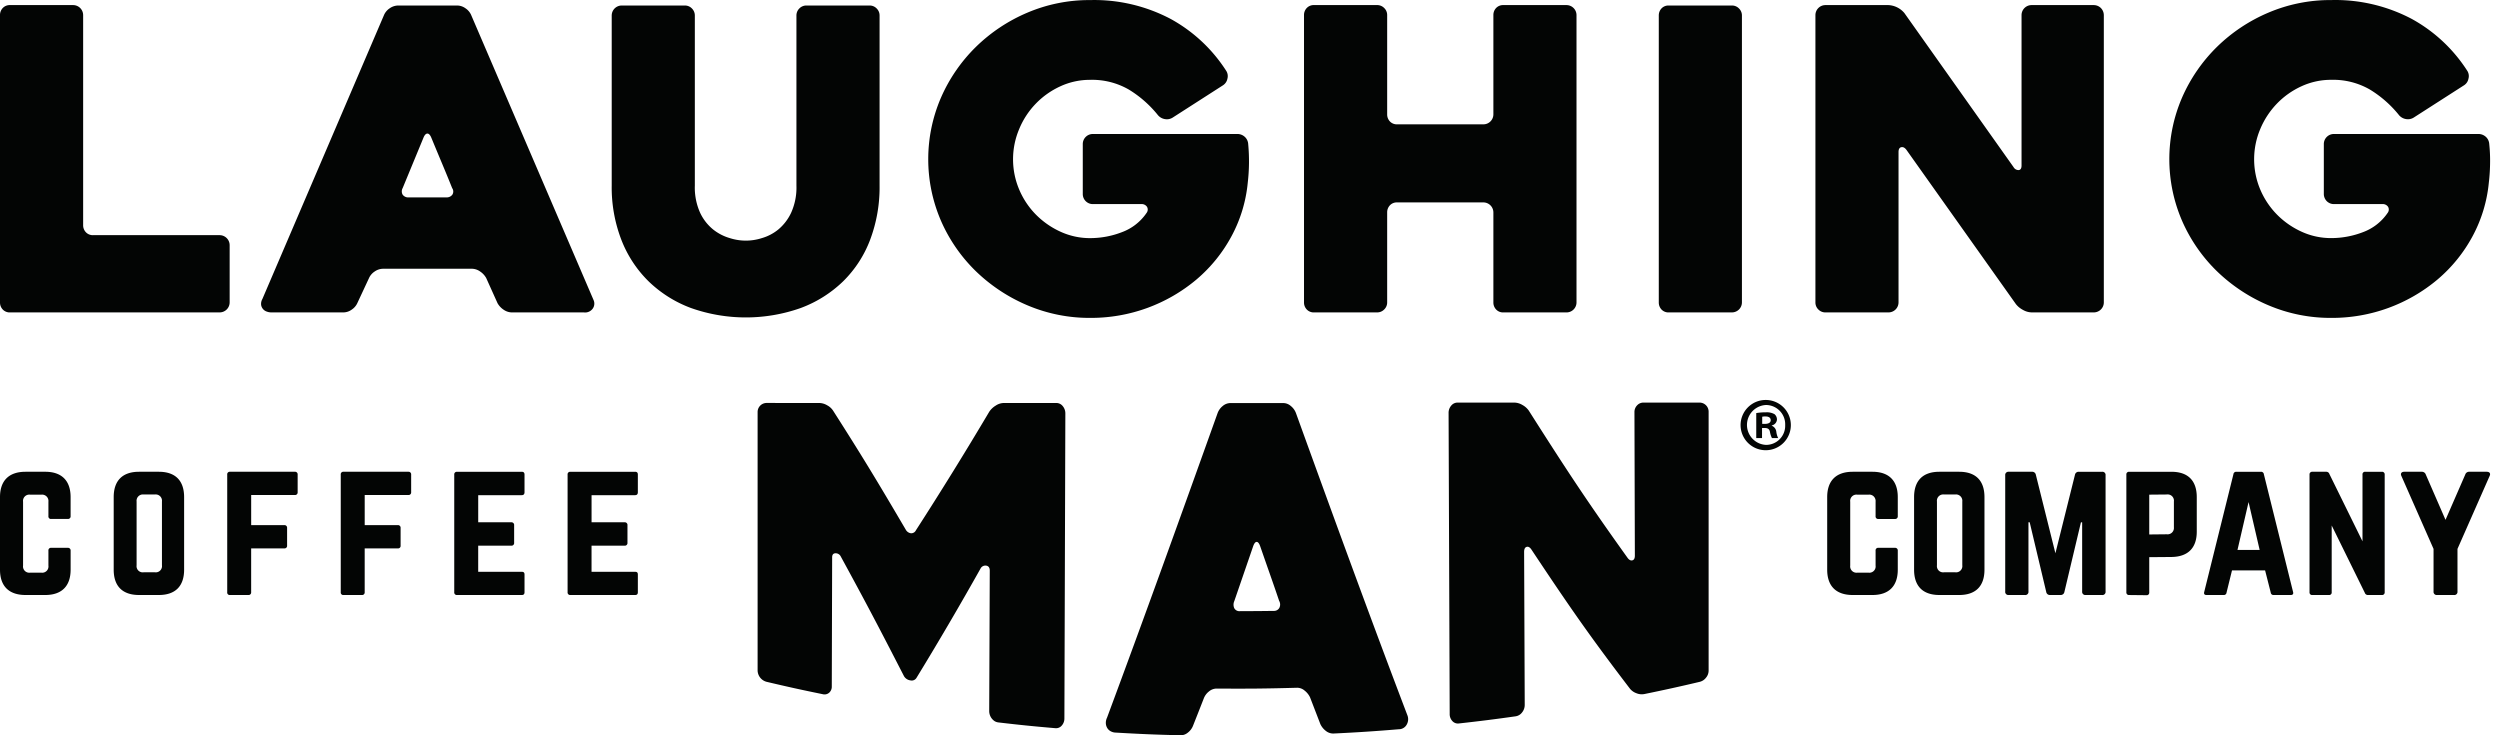 <svg xmlns="http://www.w3.org/2000/svg" width="136" height="40" fill="none" viewBox="0 0 136 40">
    <path fill="#030504" d="M129.574 25.665h-.9a.137.137 0 00-.154.153v3.63l-1.8-3.659a.176.176 0 00-.173-.125h-.756a.14.14 0 00-.113.042.15.15 0 00-.033.051c-.007.02-.009.04-.007.061v6.398a.139.139 0 00.153.153h.9a.138.138 0 00.147-.091.13.13 0 00.006-.062v-3.63l1.801 3.66a.17.17 0 00.065.09.17.17 0 00.107.033h.757c.02.002.041 0 .061-.008a.135.135 0 00.051-.032.14.14 0 00.041-.112v-6.399a.14.14 0 00-.041-.113.138.138 0 00-.112-.04zM135.287 25.664h-.958a.218.218 0 00-.22.154l-1.073 2.462-1.072-2.462a.222.222 0 00-.22-.154h-.958c-.144 0-.211.097-.154.22l1.753 3.976v2.317a.182.182 0 00.008.077.175.175 0 00.184.115h.919c.026.003.052 0 .076-.008a.167.167 0 00.066-.041.183.183 0 00.041-.066.182.182 0 00.008-.077V29.86l1.752-3.975c.059-.125-.007-.22-.152-.22zM95.855 23.284h.15c.173 0 .256.066.28.214.02.115.056.227.108.331h.339a1.042 1.042 0 01-.1-.338.4.4 0 00-.248-.331v-.017a.35.35 0 00.282-.314.377.377 0 00-.133-.298.843.843 0 00-.471-.1 2.813 2.813 0 00-.522.041v1.358h.314l.001-.546zm.008-.613a.736.736 0 01.174-.017c.2 0 .29.083.29.207 0 .14-.14.198-.314.198h-.149v-.388zM115.827 32.369l.938.01a.137.137 0 00.114-.039.143.143 0 00.04-.114V30.31l1.207-.01c.899-.01 1.378-.489 1.378-1.378v-1.877c0-.901-.479-1.38-1.378-1.38h-2.299a.14.14 0 00-.113.041.137.137 0 00-.033.052c-.007.02-.009.04-.007.06v6.398a.139.139 0 00.153.153zm1.092-5.46l.957-.009a.34.34 0 01.384.383v1.398a.35.35 0 01-.098.285.343.343 0 01-.286.099l-.957.01V26.91zM99.309 16.995h3.42a.547.547 0 00.551-.548V8.271c0-.152.048-.24.148-.263.1-.023.194.027.285.148l5.949 8.383c.104.133.236.241.387.32.145.085.31.132.478.136h3.374a.547.547 0 00.506-.338.54.54 0 00.041-.21V.825a.56.56 0 00-.16-.388.554.554 0 00-.388-.16h-3.38a.547.547 0 00-.548.548v8.177c0 .152-.049.236-.148.25a.307.307 0 01-.286-.16L103.6.712a1.214 1.214 0 00-.868-.435h-3.425a.546.546 0 00-.548.548v15.622a.526.526 0 00.16.389.534.534 0 00.39.16zM114.353 25.665h-1.264a.2.2 0 00-.211.163l-1.064 4.27-1.064-4.27a.198.198 0 00-.21-.164h-1.265a.176.176 0 00-.142.05.185.185 0 00-.041.065.182.182 0 00-.008.077v6.321a.167.167 0 00.049.143.167.167 0 00.066.04c.024.01.05.012.076.009h.881a.17.17 0 00.143-.049.185.185 0 00.041-.066.168.168 0 00.008-.077v-3.764h.067l.901 3.793a.197.197 0 00.21.162h.565a.2.2 0 00.211-.162l.901-3.793h.066v3.764a.182.182 0 00.008.077.175.175 0 00.184.115h.89a.17.17 0 00.143-.049.16.16 0 00.041-.066.168.168 0 00.008-.077v-6.321a.17.17 0 00-.114-.183c-.024-.008-.05-.011-.076-.008zM120.604 14.757a9.127 9.127 0 002.798 1.85 8.602 8.602 0 003.425.686 8.906 8.906 0 005.79-2.102 8.102 8.102 0 001.885-2.33c.489-.905.792-1.899.89-2.923.045-.383.068-.768.069-1.154a8.335 8.335 0 00-.046-.947.572.572 0 00-.193-.4.595.595 0 00-.4-.148h-7.857a.547.547 0 00-.549.548v2.718a.56.56 0 00.16.388.551.551 0 00.389.16h2.626a.343.343 0 01.32.148.296.296 0 01-.024.331c-.329.483-.8.85-1.348 1.05a4.801 4.801 0 01-1.713.32 3.833 3.833 0 01-1.632-.353 4.488 4.488 0 01-1.336-.936 4.365 4.365 0 01-.903-1.36 4.23 4.23 0 010-3.277 4.48 4.48 0 01.903-1.382 4.378 4.378 0 011.336-.948 3.836 3.836 0 011.632-.354 3.997 3.997 0 012.09.526c.607.368 1.144.84 1.588 1.393a.622.622 0 00.388.217.587.587 0 00.411-.08l2.741-1.759a.539.539 0 00.239-.354.531.531 0 00-.056-.422 8.378 8.378 0 00-3.026-2.833 8.907 8.907 0 00-4.374-1.027 8.595 8.595 0 00-3.426.685 9.034 9.034 0 00-2.798 1.862 8.808 8.808 0 00-1.896 2.752 8.449 8.449 0 000 6.715 8.659 8.659 0 001.897 2.74zM122.992 25.665h-1.331a.149.149 0 00-.163.134l-1.59 6.408c-.028.105.02.162.124.162h.939a.148.148 0 00.104-.036.147.147 0 00.049-.097l.297-1.208h1.8l.307 1.208a.144.144 0 00.05.097.145.145 0 00.103.036h.929c.115 0 .163-.057.134-.162l-1.59-6.408a.149.149 0 00-.162-.134zm-1.273 4.252l.603-2.605.603 2.605h-1.206zM8.638 25.664H7.565c-.9 0-1.38.48-1.38 1.38v3.946c0 .9.48 1.378 1.38 1.378h1.073c.9 0 1.378-.479 1.378-1.378v-3.946c0-.9-.478-1.38-1.378-1.38zm.172 5.086a.339.339 0 01-.383.383h-.613a.337.337 0 01-.37-.228.339.339 0 01-.013-.155v-3.467a.344.344 0 01.383-.383h.613a.343.343 0 01.383.383v3.467zM16.04 25.664h-3.526a.139.139 0 00-.114.04.136.136 0 00-.039.114v6.398a.135.135 0 00.091.147c.02.007.041.009.062.006h.996a.14.14 0 00.113-.04.141.141 0 00.04-.113v-2.384h1.801a.138.138 0 00.147-.091.136.136 0 00.007-.062v-.96a.14.14 0 00-.154-.152h-1.8v-1.638h2.375a.14.14 0 00.153-.153v-.958a.14.14 0 00-.153-.154zM2.462 25.664H1.389c-.9 0-1.389.48-1.389 1.38v3.946c0 .9.489 1.378 1.39 1.378h1.072c.89 0 1.38-.479 1.38-1.378v-1.034a.142.142 0 00-.154-.154h-.9a.137.137 0 00-.154.154v.813a.34.34 0 01-.383.384h-.613a.34.34 0 01-.383-.384v-3.476a.34.34 0 01.383-.383h.613a.345.345 0 01.383.383v.786a.136.136 0 00.154.152h.9a.14.14 0 00.146-.092.14.14 0 00.007-.06v-1.035c0-.9-.489-1.38-1.38-1.38zM22.214 25.664H18.69a.137.137 0 00-.153.154v6.398a.135.135 0 00.039.114.136.136 0 00.114.039h.996a.14.14 0 00.153-.153v-2.384h1.8a.136.136 0 00.154-.153v-.96a.14.14 0 00-.153-.152h-1.8v-1.638h2.375a.14.14 0 00.152-.153v-.958a.14.14 0 00-.092-.146.14.14 0 00-.06-.008zM106.577 25.664h-1.073c-.9 0-1.378.48-1.378 1.38v3.946c0 .9.479 1.378 1.378 1.378h1.073c.9 0 1.378-.479 1.378-1.378v-3.946c.001-.9-.478-1.38-1.378-1.38zm.172 5.086a.34.34 0 01-.382.383h-.613a.341.341 0 01-.288-.095.345.345 0 01-.096-.288v-3.467a.343.343 0 01.384-.383h.613a.34.34 0 01.284.099.343.343 0 01.098.284v3.467zM101.861 25.664h-1.073c-.9 0-1.389.48-1.389 1.38v3.946c0 .9.489 1.378 1.389 1.378h1.073c.89 0 1.378-.479 1.378-1.378v-1.034a.141.141 0 00-.093-.146.14.14 0 00-.061-.008h-.9a.137.137 0 00-.153.154v.813a.339.339 0 01-.229.369.336.336 0 01-.154.015h-.613a.343.343 0 01-.369-.229.338.338 0 01-.015-.155v-3.476a.339.339 0 01.097-.287.338.338 0 01.287-.096h.613a.339.339 0 01.285.098.353.353 0 01.098.285v.786a.137.137 0 00.153.153h.9a.139.139 0 00.113-.04.14.14 0 00.041-.112v-1.036c.001-.9-.488-1.38-1.378-1.38zM28.38 25.665h-3.524a.139.139 0 00-.145.153v6.398a.138.138 0 00.145.153h3.524c.115 0 .154-.057.154-.153v-.957c0-.106-.039-.153-.154-.153h-2.366v-1.42h1.801a.144.144 0 00.148-.1.145.145 0 00.006-.063v-.948a.146.146 0 00-.091-.153.145.145 0 00-.063-.01h-1.8v-1.475h2.365c.115 0 .154-.066.154-.162v-.957c-.001-.097-.04-.154-.155-.154zM34.545 25.665h-3.523a.138.138 0 00-.139.094.138.138 0 00-.006.06v6.397a.136.136 0 00.037.11.139.139 0 00.108.043h3.524c.115 0 .153-.057.153-.153v-.957c0-.106-.038-.153-.153-.153H32.18v-1.42h1.801a.145.145 0 00.153-.163v-.948a.145.145 0 00-.153-.163h-1.8v-1.475h2.365c.115 0 .153-.066.153-.162v-.957c0-.097-.039-.154-.154-.154zM45.005 22.053a.864.864 0 00-.43-.13l-2.869-.002a.491.491 0 00-.492.495V36.48a.655.655 0 00.485.61c1.222.288 1.834.423 3.061.675a.381.381 0 00.346-.081.434.434 0 00.143-.343l.02-7.022c0-.145.062-.22.186-.221a.31.31 0 01.287.182c1.375 2.52 2.061 3.827 3.434 6.5a.474.474 0 00.35.233.302.302 0 00.33-.136 185.413 185.413 0 003.492-5.96.294.294 0 01.31-.145c.124.024.186.114.185.272l-.03 7.627a.66.66 0 00.295.56c.06.036.127.059.196.068 1.24.145 1.862.207 3.104.314a.403.403 0 00.35-.14.574.574 0 00.145-.4l.052-16.568a.617.617 0 00-.142-.413.439.439 0 00-.348-.169h-2.867a.816.816 0 00-.431.142c-.14.084-.259.197-.35.331a201.971 201.971 0 01-3.99 6.45.282.282 0 01-.269.164.38.38 0 01-.288-.202c-1.573-2.678-2.36-3.98-3.938-6.45a.873.873 0 00-.327-.306zM35.284 15.305a6.629 6.629 0 002.303 1.45 8.944 8.944 0 005.974 0 6.627 6.627 0 002.304-1.45 6.282 6.282 0 001.47-2.261c.353-.942.527-1.94.514-2.946V.848a.53.53 0 00-.16-.388.523.523 0 00-.387-.16h-3.43a.524.524 0 00-.387.16.532.532 0 00-.159.388v9.25c.018.506-.08 1.01-.287 1.473a2.638 2.638 0 01-.7.914 2.512 2.512 0 01-.894.468 2.843 2.843 0 01-1.743 0 2.624 2.624 0 01-.906-.468 2.579 2.579 0 01-.711-.914 3.332 3.332 0 01-.286-1.473V.848a.534.534 0 00-.16-.388.525.525 0 00-.386-.16h-3.43a.545.545 0 00-.546.548v9.25a7.933 7.933 0 00.524 2.946c.328.85.833 1.621 1.483 2.261zM53.09 14.757a9.139 9.139 0 002.798 1.85c1.083.46 2.25.694 3.426.686a8.909 8.909 0 005.79-2.102 8.12 8.12 0 001.884-2.33c.49-.905.792-1.899.89-2.923a10.063 10.063 0 00.024-2.101.575.575 0 00-.194-.4.593.593 0 00-.4-.148h-7.857a.546.546 0 00-.548.548v2.718a.546.546 0 00.548.548h2.626a.346.346 0 01.32.148.296.296 0 01-.023.331c-.328.483-.8.85-1.347 1.05-.547.212-1.128.32-1.714.322a3.838 3.838 0 01-1.633-.354 4.5 4.5 0 01-1.337-.936 4.358 4.358 0 01-.902-1.36 4.22 4.22 0 010-3.277 4.393 4.393 0 012.238-2.33 3.842 3.842 0 011.634-.354 4 4 0 012.09.526c.606.368 1.143.84 1.587 1.393a.625.625 0 00.388.218.585.585 0 00.411-.08l2.741-1.76a.547.547 0 00.24-.353.535.535 0 00-.057-.423 8.368 8.368 0 00-3.026-2.832A8.908 8.908 0 0059.313.004a8.596 8.596 0 00-3.426.686 9.04 9.04 0 00-2.798 1.862 8.798 8.798 0 00-1.896 2.751 8.439 8.439 0 000 6.716 8.66 8.66 0 001.897 2.738zM14.514 16.95a.69.69 0 00.24.045h3.929a.779.779 0 00.445-.148.85.85 0 00.309-.354l.639-1.37a.846.846 0 01.309-.355.813.813 0 01.467-.148h4.82c.16.003.315.055.445.148.137.09.25.212.331.354l.617 1.37c.08.143.194.265.33.355a.81.81 0 00.468.149h3.906a.51.51 0 00.49-.229.47.47 0 00.035-.434L25.625.803a.85.85 0 00-.308-.355A.783.783 0 0024.87.3h-3.196a.814.814 0 00-.469.148.848.848 0 00-.308.354l-6.623 15.463a.534.534 0 00-.069.32.454.454 0 00.308.365zm7.39-6.715l1.141-2.764c.06-.137.13-.205.206-.205.076 0 .145.069.205.205.183.442.38.918.594 1.427.213.51.396.955.548 1.336a.316.316 0 01.011.354.372.372 0 01-.33.149h-2.033a.369.369 0 01-.343-.149.365.365 0 010-.353zM.549 16.995h11.396a.546.546 0 00.548-.548v-3.106a.547.547 0 00-.548-.548H5.071a.517.517 0 01-.4-.16.548.548 0 01-.148-.389V.825a.547.547 0 00-.549-.548H.55a.52.52 0 00-.4.16A.55.55 0 000 .825v15.622a.55.55 0 00.149.389.519.519 0 00.4.16zM66.516 22.087a.888.888 0 00-.278.384c-1.98 5.533-3.966 11.063-6.015 16.57a.64.64 0 00-.063.339c.01.09.042.176.092.25a.487.487 0 00.186.159.57.57 0 00.218.062c1.425.082 2.138.112 3.565.149a.622.622 0 00.404-.15.869.869 0 00.28-.38c.233-.589.35-.884.58-1.474a.881.881 0 01.281-.38.657.657 0 01.425-.158c1.748.012 2.623.003 4.371-.044.148 0 .291.053.404.15.128.098.231.226.301.372l.562 1.458c.07.146.172.272.301.37.12.096.271.146.425.139a92.127 92.127 0 003.54-.232.485.485 0 00.444-.28.58.58 0 00.03-.462c-2.08-5.465-4.08-10.96-6.07-16.459a.894.894 0 00-.278-.383.629.629 0 00-.402-.16h-2.88a.651.651 0 00-.423.16zm.629 10.615l1.032-3c.055-.148.117-.223.186-.223.07 0 .131.074.186.221.166.478.345.993.539 1.544.193.55.359 1.031.497 1.441a.4.4 0 01.01.384.325.325 0 01-.3.164c-.735.01-1.104.012-1.84.014a.314.314 0 01-.31-.16.464.464 0 010-.384zM82.816 22.029a.888.888 0 00-.433-.128h-3.088a.444.444 0 00-.35.167.6.6 0 00-.142.407l.06 16.36a.547.547 0 00.147.392.404.404 0 00.354.129 92.36 92.36 0 003.087-.389.533.533 0 00.351-.212.648.648 0 00.143-.416l-.033-8.311c0-.155.043-.247.132-.276.089-.03.175.015.258.132 2.158 3.247 3.237 4.792 5.376 7.592a.81.81 0 00.348.237c.135.056.284.07.428.043a91.198 91.198 0 003.009-.664.611.611 0 00.344-.226.605.605 0 00.142-.384V22.395a.493.493 0 00-.494-.494h-3.048a.462.462 0 00-.35.152.52.52 0 00-.143.371l.022 7.804c0 .145-.045.23-.133.254-.088.024-.174-.018-.257-.126-2.143-2.994-3.222-4.623-5.378-8.015a1.013 1.013 0 00-.352-.312zM71.49 16.995h3.42a.53.53 0 00.39-.16.528.528 0 00.162-.388V11.56a.553.553 0 01.147-.389.515.515 0 01.399-.16h4.686a.547.547 0 01.546.549v4.887a.547.547 0 00.149.389.518.518 0 00.4.16h3.425a.545.545 0 00.548-.549V.825a.547.547 0 00-.548-.548h-3.426a.519.519 0 00-.4.16.544.544 0 00-.148.386v5.394a.544.544 0 01-.546.547h-4.686a.516.516 0 01-.399-.16.55.55 0 01-.147-.386V.823A.525.525 0 0075.3.436a.533.533 0 00-.39-.16h-3.42a.524.524 0 00-.402.16.547.547 0 00-.15.389v15.622a.548.548 0 00.15.389.523.523 0 00.401.16zM90.784 16.995h3.431a.546.546 0 00.546-.548V.847A.53.53 0 0094.6.46a.524.524 0 00-.386-.16h-3.431a.514.514 0 00-.398.16.552.552 0 00-.147.388v15.6a.552.552 0 00.147.388.516.516 0 00.398.16z"></path>
    <path fill="#030504" d="M96.07 24.492a1.367 1.367 0 10-.065-2.733 1.367 1.367 0 00.066 2.733zm0-2.46a1.05 1.05 0 011.044 1.094 1.04 1.04 0 01-1.035 1.076 1.086 1.086 0 01-.008-2.17z"></path>
</svg>